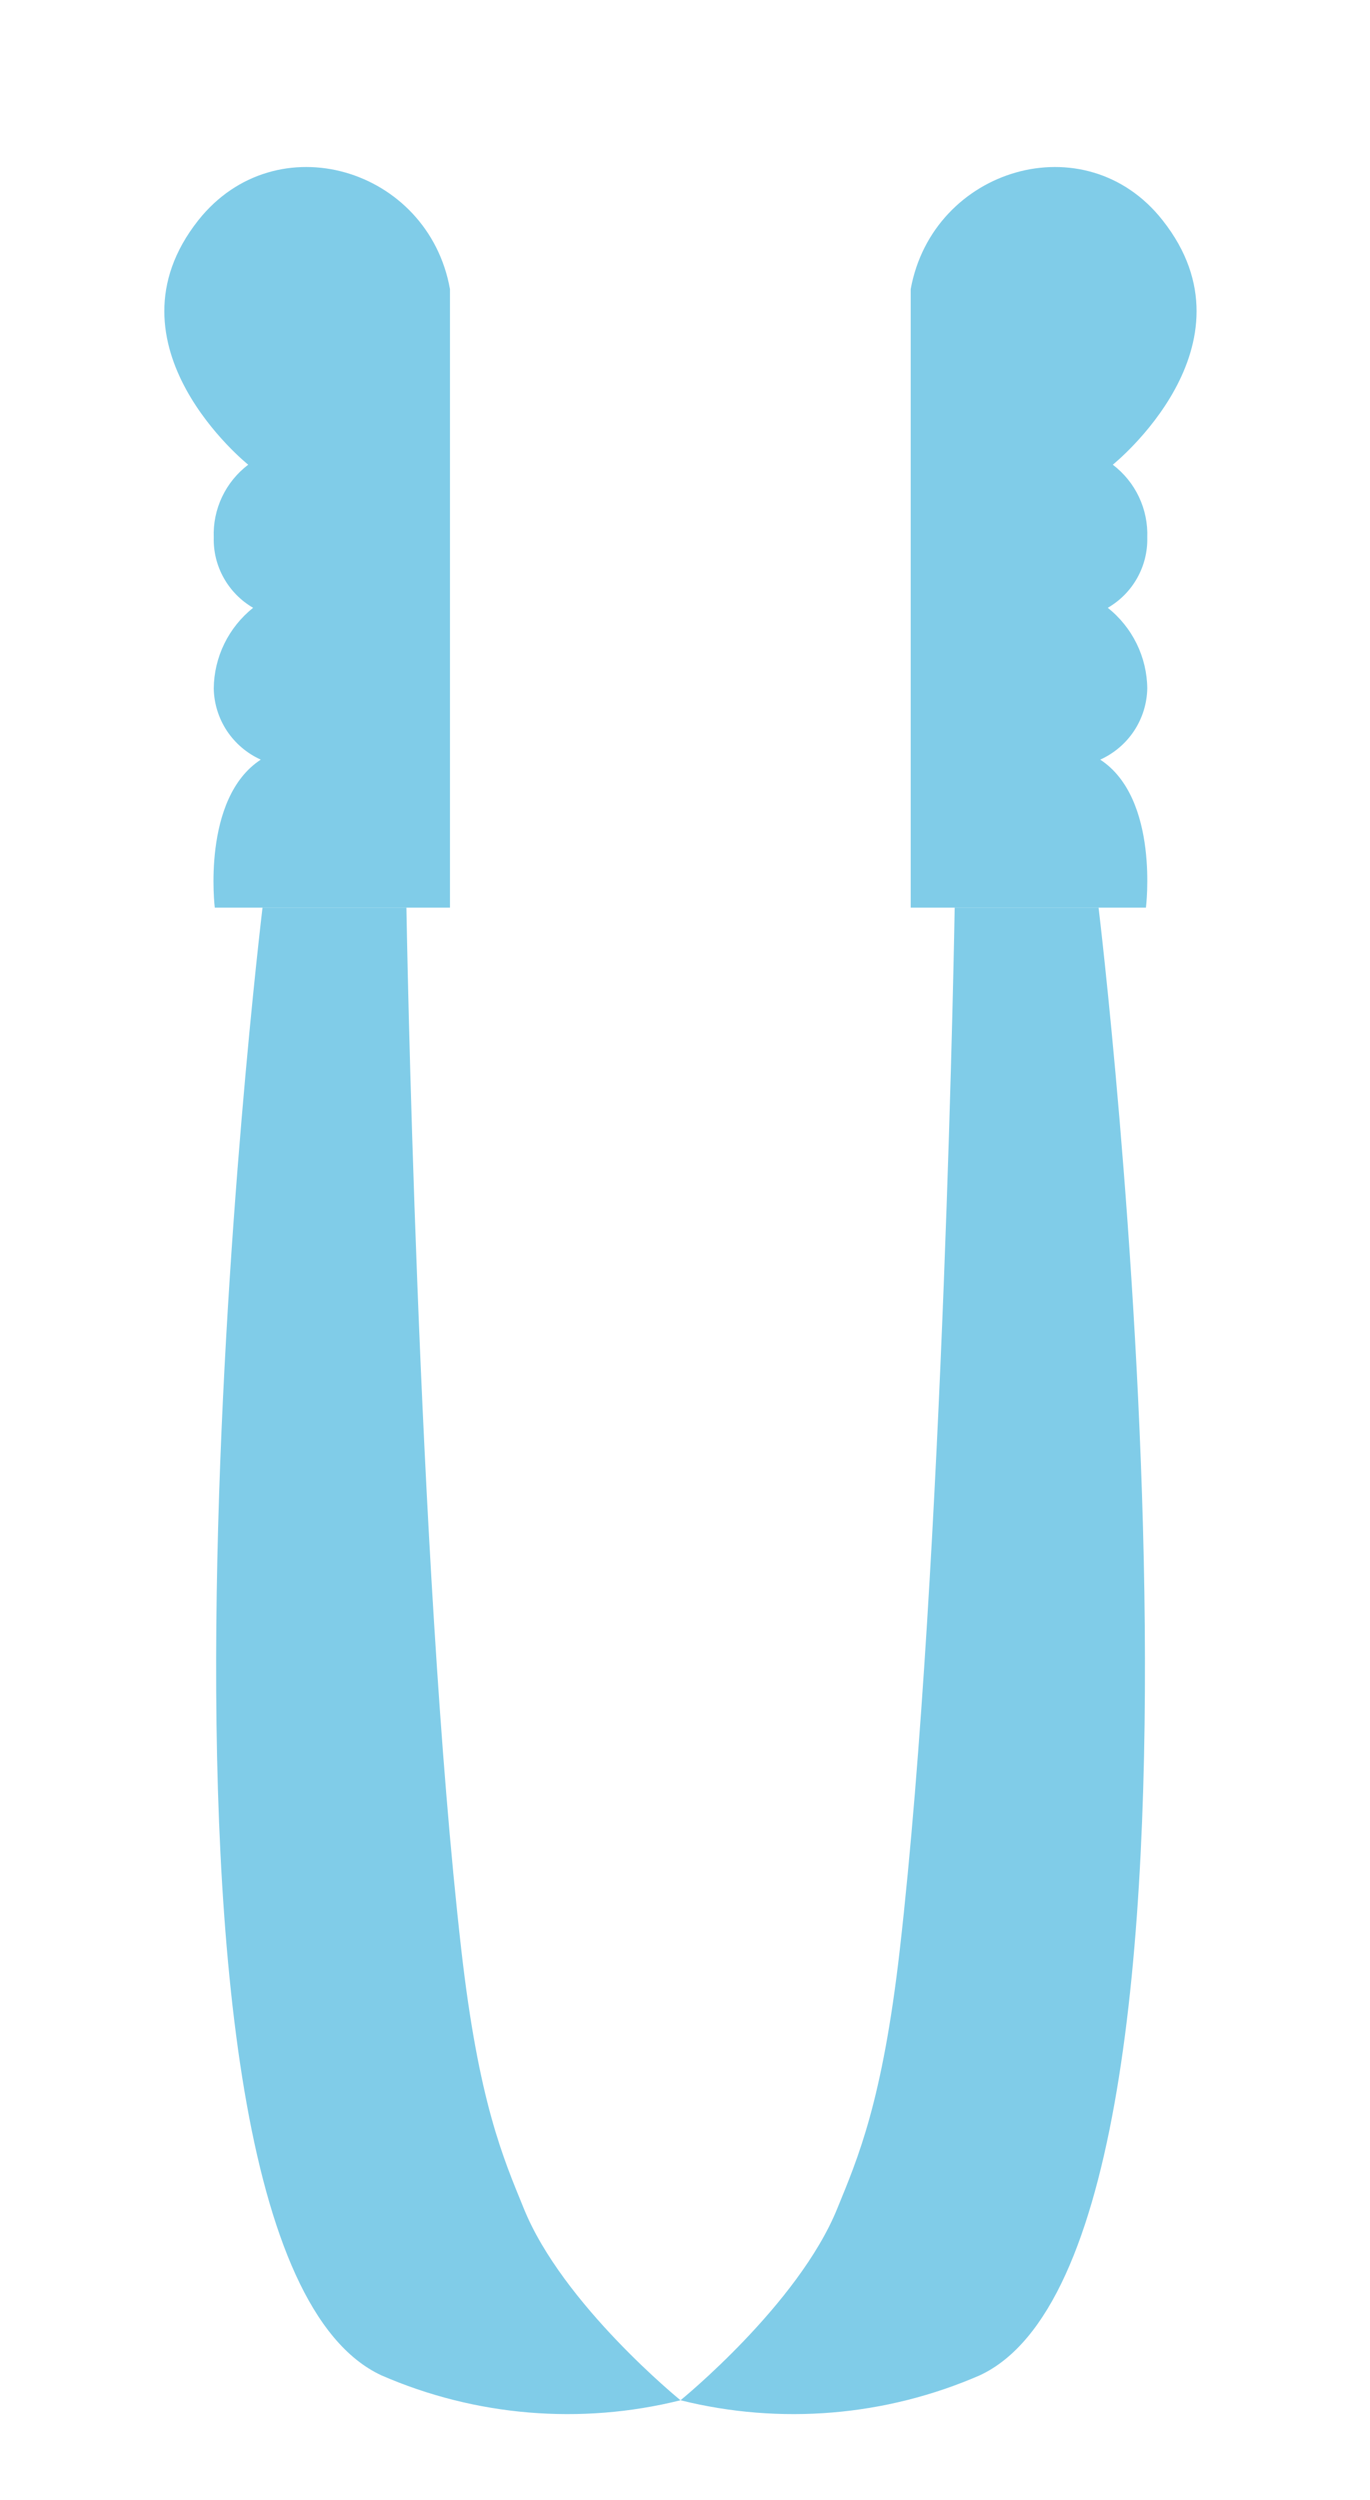 <svg width="40" height="73" viewBox="0 0 40 73" fill="none" xmlns="http://www.w3.org/2000/svg">
<path d="M13.138 8.441V26.5H6.271C6.271 26.5 5.879 23.312 7.614 22.179C7.211 21.997 6.868 21.705 6.624 21.337C6.381 20.968 6.248 20.538 6.241 20.098C6.246 19.645 6.351 19.2 6.55 18.793C6.749 18.386 7.036 18.029 7.39 17.746C7.032 17.538 6.736 17.237 6.534 16.876C6.331 16.515 6.23 16.107 6.241 15.694C6.225 15.285 6.308 14.879 6.483 14.509C6.658 14.139 6.92 13.816 7.247 13.568C7.247 13.568 2.899 10.089 5.79 6.431C8.062 3.568 12.505 4.903 13.138 8.441Z" fill="#80CCE8"/>
<path d="M7.665 26.5C7.665 26.5 2.944 65.531 11.132 69.351C13.883 70.55 16.956 70.806 19.869 70.08C19.869 70.08 16.423 67.282 15.291 64.475C14.694 63.009 13.974 61.379 13.467 56.913C12.183 45.644 11.866 26.5 11.866 26.5H7.665Z" fill="#80CCE8"/>
<path d="M26.59 8.441V26.5H33.458C33.458 26.5 33.858 23.312 32.123 22.179C32.526 21.997 32.87 21.705 33.113 21.337C33.356 20.968 33.489 20.538 33.497 20.098C33.492 19.645 33.386 19.199 33.186 18.792C32.987 18.386 32.699 18.028 32.344 17.746C32.703 17.538 33 17.238 33.202 16.877C33.405 16.516 33.507 16.107 33.497 15.694C33.512 15.285 33.429 14.879 33.254 14.509C33.079 14.139 32.817 13.816 32.49 13.568C32.49 13.568 36.835 10.089 33.944 6.431C31.69 3.568 27.235 4.903 26.59 8.441Z" fill="#80CCE8"/>
<path d="M32.075 26.5C32.075 26.5 36.796 65.531 28.609 69.351C25.856 70.55 22.783 70.806 19.869 70.08C19.869 70.08 23.314 67.282 24.449 64.475C25.046 63.009 25.763 61.379 26.273 56.913C27.558 45.644 27.874 26.5 27.874 26.5H32.075Z" fill="#80CCE8"/>
</svg>
